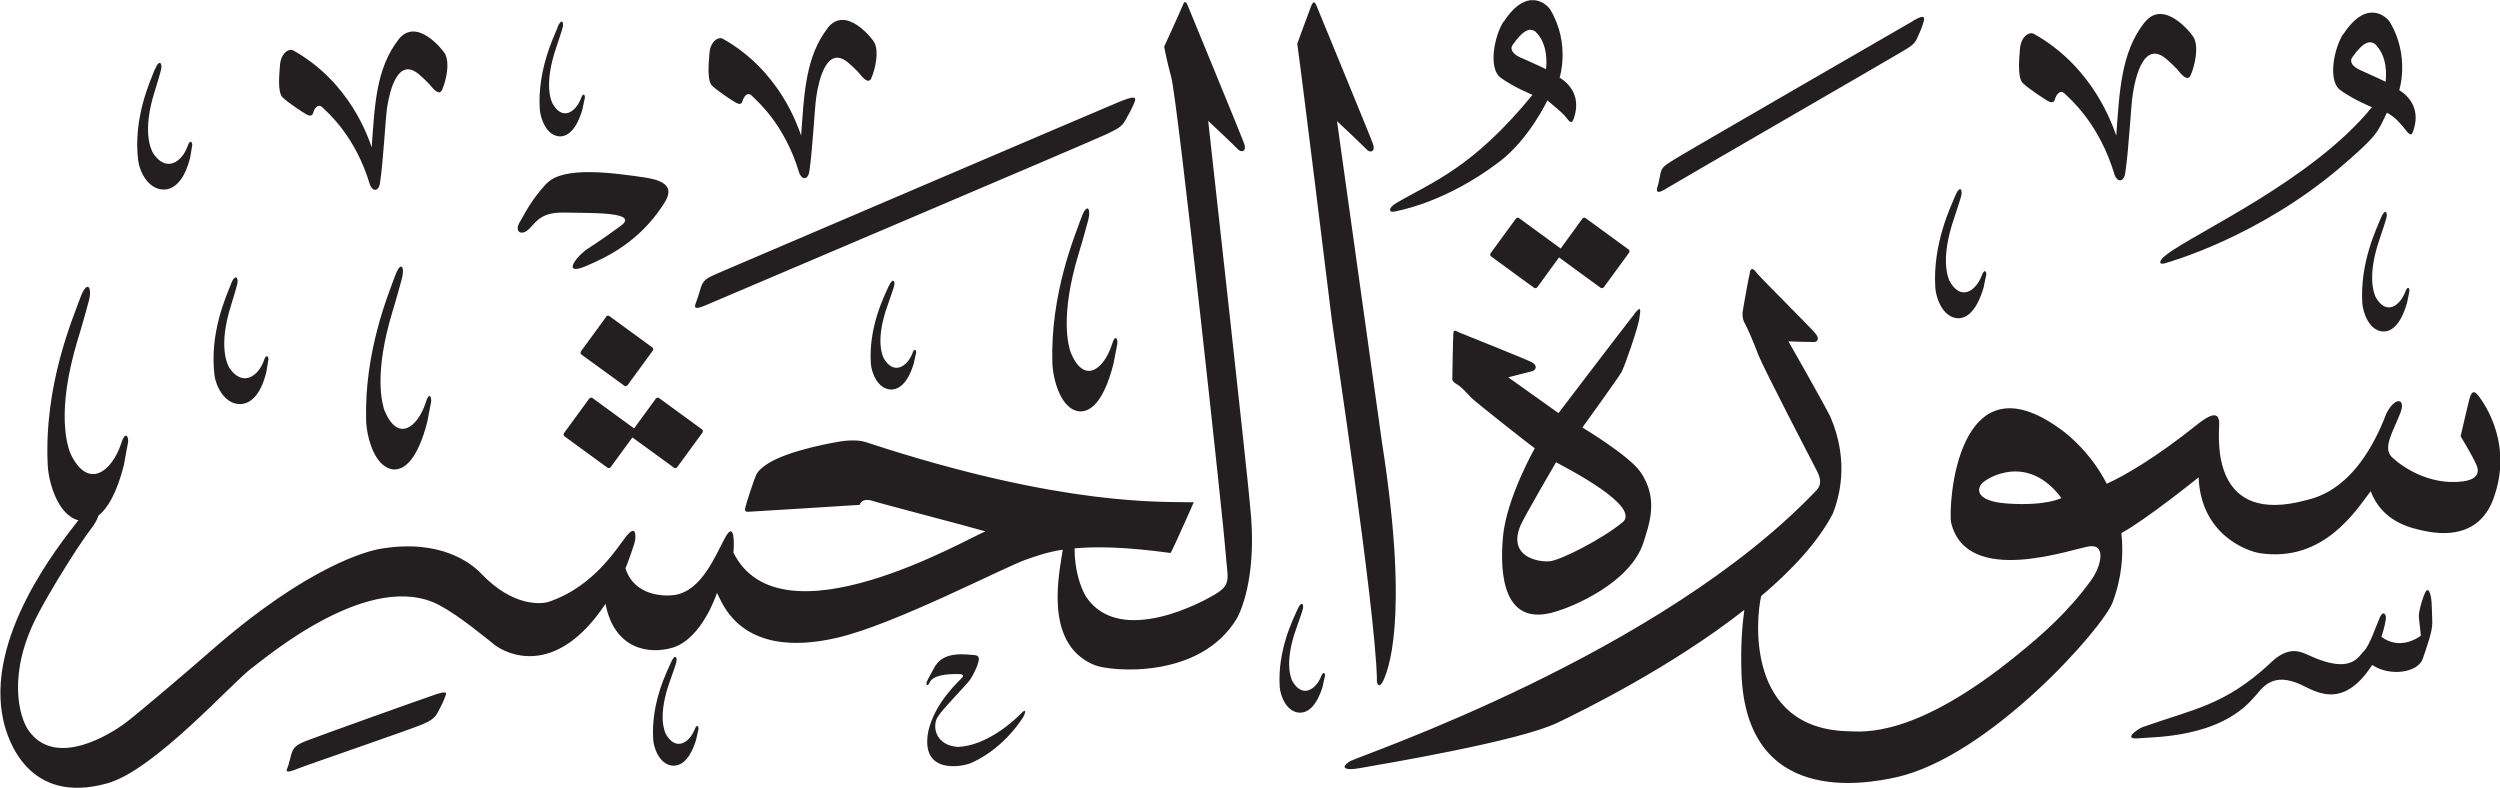 <?xml version="1.0" encoding="UTF-8" standalone="no"?>
<!-- Created with Inkscape (http://www.inkscape.org/) -->

<svg
   width="19.426mm"
   height="6.121mm"
   viewBox="0 0 19.426 6.121"
   version="1.1"
   id="svg1"
   xmlns="http://www.w3.org/2000/svg"
   xmlns:svg="http://www.w3.org/2000/svg">
  <defs
     id="defs1" />
  <g
     id="layer1"
     transform="translate(-182.405,-20.776)">
    <path
       d="m 194.088,20.944 c -0.07,0.107 -0.122,0.363 -0.022,0.436 0.1,0.073 0.247,0.133 0.247,0.133 -0.466,0.571 -0.785,0.68 -1.057,0.84 -0.071,0.041 -0.056,0.078 -0.015,0.067 0.021,-0.006 0.388,-0.063 0.816,-0.388 0.231,-0.176 0.372,-0.476 0.372,-0.476 0,0 0.116,0.097 0.132,0.116 0.035,0.043 0.054,0.076 0.071,0.03 0.061,-0.169 -0.025,-0.271 -0.108,-0.323 0,0 0.085,-0.264 -0.072,-0.527 -0.026,-0.044 -0.182,-0.186 -0.363,0.094 m 0.244,0.073 c 0.105,0.097 0.089,0.258 0.085,0.294 0,0 -0.134,-0.063 -0.194,-0.088 -0.06,-0.026 -0.091,-0.064 -0.064,-0.102 0.092,-0.13 0.138,-0.125 0.173,-0.104 m -1.736,-0.206 c -0.016,0.04 -0.112,0.303 -0.112,0.303 0.026,0.172 0.253,2.015 0.268,2.14 0.015,0.126 0.334,2.21 0.351,2.787 -0.005,0.059 0.021,0.081 0.048,0.025 0.027,-0.057 0.213,-0.441 -0.008,-1.851 -0.016,-0.118 -0.35,-2.5 -0.35,-2.5 0,0 0.197,0.185 0.229,0.219 0.031,0.034 0.07,0.016 0.052,-0.038 -0.018,-0.054 -0.422,-1.031 -0.435,-1.065 -0.013,-0.034 -0.026,-0.058 -0.042,-0.019 m -1.001,0 c -0.016,0.04 -0.146,0.325 -0.146,0.325 0.004,0.023 0.018,0.097 0.055,0.237 0.051,0.189 0.414,3.538 0.424,3.709 0.011,0.171 0.044,0.225 -0.061,0.295 -0.105,0.07 -0.761,0.426 -1.025,0.033 -0.046,-0.076 -0.09,-0.216 -0.089,-0.376 0.165,-0.015 0.397,-0.012 0.746,0.036 0.031,-0.055 0.18,-0.394 0.18,-0.394 -0.218,-0.007 -0.999,0.042 -2.544,-0.466 -0.052,-0.018 -0.121,-0.017 -0.173,-0.011 -0.052,0.006 -0.435,0.071 -0.6,0.181 -0.024,0.017 -0.065,0.045 -0.082,0.081 -0.018,0.036 -0.081,0.231 -0.086,0.256 -0.006,0.025 0.002,0.033 0.019,0.033 0.017,0 0.87,-0.054 0.87,-0.054 0.007,-0.025 0.036,-0.052 0.1,-0.031 0.063,0.021 0.745,0.198 0.877,0.237 -0.143,0.056 -1.591,0.902 -1.958,0.165 0.006,-0.06 0.011,-0.253 -0.063,-0.119 -0.074,0.133 -0.182,0.421 -0.399,0.449 -0.079,0.01 -0.308,0.008 -0.377,-0.208 0.014,-0.031 0.072,-0.191 0.075,-0.217 0.004,-0.026 0.011,-0.126 -0.062,-0.04 -0.073,0.087 -0.25,0.397 -0.611,0.518 -0.053,0.017 -0.275,0.041 -0.523,-0.22 -0.079,-0.083 -0.319,-0.271 -0.781,-0.193 -0.09,0.015 -0.554,0.123 -1.32,0.794 -0.11,0.097 -0.585,0.504 -0.675,0.568 -0.09,0.065 -0.525,0.352 -0.74,0.052 -0.073,-0.102 -0.173,-0.444 0.074,-0.909 0.064,-0.126 0.283,-0.492 0.411,-0.661 0.031,-0.04 0.049,-0.074 0.057,-0.102 0.069,-0.054 0.14,-0.168 0.197,-0.389 0.015,-0.079 0.025,-0.143 0.032,-0.174 0.01,-0.047 -0.02,-0.104 -0.053,0.005 -0.072,0.215 -0.257,0.365 -0.394,0.075 -0.022,-0.057 -0.115,-0.319 0.059,-0.89 0.035,-0.111 0.079,-0.276 0.079,-0.276 0.039,-0.125 -0.007,-0.193 -0.062,-0.041 -0.055,0.153 -0.284,0.679 -0.252,1.301 0.007,0.133 0.078,0.384 0.238,0.426 -10e-4,0.002 -0.003,0.004 -0.005,0.006 -0.146,0.188 -0.725,0.908 -0.577,1.554 0.033,0.143 0.191,0.655 0.806,0.484 0.366,-0.101 0.972,-0.784 1.12,-0.893 0.117,-0.087 0.928,-0.778 1.464,-0.49 0.152,0.081 0.353,0.249 0.428,0.308 0.076,0.059 0.465,0.274 0.86,-0.32 0.069,0.356 0.339,0.394 0.52,0.341 0.232,-0.069 0.346,-0.426 0.346,-0.426 0.038,0.062 0.171,0.525 0.933,0.349 0.447,-0.103 1.3,-0.55 1.472,-0.609 0.074,-0.025 0.156,-0.056 0.282,-0.076 -0.021,0.157 -0.161,0.731 0.247,0.897 0.122,0.05 0.821,0.115 1.106,-0.363 0.047,-0.084 0.157,-0.371 0.103,-0.87 -0.012,-0.175 -0.326,-2.996 -0.326,-2.996 0,0 0.197,0.185 0.229,0.219 0.032,0.034 0.07,0.016 0.052,-0.038 -0.018,-0.054 -0.422,-1.031 -0.435,-1.065 -0.013,-0.034 -0.026,-0.058 -0.042,-0.019 m 9.015,0.229 c -0.07,0.107 -0.122,0.363 -0.022,0.435 0.1,0.074 0.246,0.133 0.246,0.133 -0.466,0.571 -1.38,0.977 -1.598,1.147 -0.065,0.049 -0.056,0.078 -0.015,0.067 0.036,-0.01 0.733,-0.205 1.371,-0.75 0.292,-0.25 0.284,-0.269 0.358,-0.421 0.064,0.033 0.107,0.086 0.132,0.117 0.035,0.043 0.055,0.075 0.071,0.03 0.061,-0.169 -0.025,-0.271 -0.107,-0.323 0,0 0.085,-0.263 -0.072,-0.527 -0.026,-0.044 -0.182,-0.186 -0.363,0.094 m 0.244,0.073 c 0.105,0.097 0.089,0.258 0.085,0.295 0,0 -0.134,-0.063 -0.194,-0.089 -0.06,-0.026 -0.091,-0.064 -0.064,-0.102 0.092,-0.13 0.138,-0.125 0.173,-0.104 m -1.789,-0.165 c -0.183,0.233 -0.194,0.539 -0.219,0.879 -0.026,-0.071 -0.172,-0.529 -0.64,-0.791 -0.034,-0.019 -0.103,0.017 -0.109,0.125 -0.004,0.062 -0.021,0.215 0.023,0.258 0.044,0.043 0.175,0.128 0.197,0.14 0.022,0.012 0.045,0.014 0.052,-0.013 0.007,-0.026 0.036,-0.087 0.079,-0.043 0.036,0.036 0.266,0.227 0.386,0.631 0.02,0.054 0.07,0.059 0.082,-0.017 0.028,-0.187 0.043,-0.512 0.058,-0.61 0.021,-0.138 0.087,-0.424 0.262,-0.275 0.04,0.034 0.082,0.078 0.082,0.078 0.037,0.047 0.084,0.1 0.107,0.046 0.034,-0.081 0.062,-0.217 0.024,-0.29 -0.017,-0.033 -0.234,-0.307 -0.382,-0.119 m -1.8,-0.011 c -0.067,0.039 -1.788,1.032 -1.857,1.077 -0.07,0.045 -0.095,0.056 -0.106,0.11 -0.011,0.054 -0.017,0.085 -0.02,0.093 -0.013,0.036 -0.021,0.08 0.081,0.013 0.032,-0.021 1.762,-1.021 1.822,-1.058 0.058,-0.036 0.092,-0.052 0.115,-0.108 0.024,-0.055 0.03,-0.066 0.042,-0.105 0.013,-0.041 0.027,-0.085 -0.078,-0.023 m -8.431,0.054 c -0.174,0.222 -0.185,0.512 -0.208,0.837 -0.025,-0.068 -0.164,-0.503 -0.609,-0.752 -0.032,-0.018 -0.098,0.017 -0.104,0.119 -0.004,0.06 -0.021,0.205 0.021,0.246 0.042,0.041 0.166,0.122 0.187,0.133 0.021,0.012 0.043,0.013 0.049,-0.012 0.006,-0.025 0.035,-0.083 0.075,-0.041 0.034,0.035 0.253,0.216 0.367,0.6 0.02,0.051 0.067,0.056 0.078,-0.016 0.026,-0.177 0.04,-0.486 0.054,-0.58 0.02,-0.132 0.083,-0.403 0.249,-0.262 0.038,0.032 0.078,0.074 0.078,0.074 0.035,0.045 0.08,0.095 0.101,0.044 0.033,-0.078 0.059,-0.207 0.023,-0.276 -0.016,-0.031 -0.222,-0.292 -0.363,-0.113 m -2.098,-0.005 c -0.03,0.075 -0.158,0.333 -0.139,0.637 0.005,0.07 0.051,0.207 0.157,0.211 0.054,-2.64e-4 0.125,-0.04 0.175,-0.212 0.008,-0.039 0.014,-0.07 0.018,-0.085 0.005,-0.023 -0.012,-0.051 -0.03,0.002 -0.04,0.105 -0.144,0.179 -0.222,0.037 -0.013,-0.028 -0.065,-0.156 0.031,-0.436 0.019,-0.054 0.044,-0.135 0.044,-0.135 0.022,-0.061 -0.004,-0.095 -0.035,-0.02 m -1.236,0.097 c -0.174,0.222 -0.185,0.513 -0.208,0.837 -0.024,-0.068 -0.163,-0.503 -0.609,-0.753 -0.032,-0.018 -0.098,0.017 -0.104,0.119 -0.004,0.06 -0.021,0.205 0.021,0.246 0.042,0.041 0.166,0.122 0.187,0.133 0.021,0.012 0.043,0.013 0.05,-0.012 0.006,-0.025 0.035,-0.083 0.075,-0.041 0.034,0.034 0.253,0.216 0.367,0.6 0.02,0.051 0.067,0.056 0.078,-0.017 0.026,-0.178 0.041,-0.486 0.054,-0.58 0.02,-0.131 0.083,-0.403 0.249,-0.262 0.038,0.032 0.078,0.074 0.078,0.074 0.036,0.044 0.08,0.095 0.102,0.044 0.033,-0.078 0.059,-0.206 0.023,-0.276 -0.016,-0.031 -0.222,-0.292 -0.363,-0.113 m -1.893,0.231 c -0.032,0.085 -0.172,0.378 -0.129,0.713 0.01,0.077 0.075,0.225 0.204,0.222 0.066,-0.004 0.149,-0.053 0.199,-0.246 0.008,-0.043 0.013,-0.078 0.016,-0.095 0.005,-0.026 -0.017,-0.055 -0.036,0.005 -0.042,0.119 -0.163,0.207 -0.266,0.056 -0.017,-0.03 -0.089,-0.168 0.011,-0.483 0.02,-0.061 0.045,-0.152 0.045,-0.152 0.023,-0.069 -0.011,-0.104 -0.043,-0.019 m 7.517,0.242 c -0.084,0.034 -3.058,1.306 -3.145,1.343 -0.086,0.037 -0.113,0.053 -0.131,0.113 -0.018,0.059 -0.028,0.091 -0.033,0.103 -0.015,0.041 -0.037,0.081 0.09,0.024 0.039,-0.018 3.035,-1.289 3.104,-1.325 0.069,-0.036 0.109,-0.048 0.141,-0.109 0.033,-0.06 0.04,-0.071 0.059,-0.113 0.019,-0.045 0.042,-0.086 -0.085,-0.035 m -4.474,0.643 c -0.128,0.139 -0.168,0.235 -0.205,0.295 -0.053,0.083 0.013,0.119 0.073,0.055 0.06,-0.064 0.101,-0.128 0.274,-0.123 0.174,0.005 0.59,-0.011 0.434,0.103 -0.155,0.114 -0.26,0.18 -0.26,0.18 -0.101,0.072 -0.189,0.208 -0.011,0.133 0.178,-0.075 0.413,-0.194 0.594,-0.466 0.053,-0.079 0.114,-0.185 -0.13,-0.222 -0.244,-0.036 -0.64,-0.093 -0.768,0.046 m 10.946,0.092 c -0.034,0.084 -0.178,0.375 -0.156,0.718 0.005,0.079 0.058,0.233 0.177,0.237 0.062,-2.65e-4 0.141,-0.045 0.198,-0.238 0.01,-0.043 0.015,-0.079 0.02,-0.096 0.006,-0.026 -0.013,-0.058 -0.034,0.002 -0.045,0.119 -0.162,0.202 -0.25,0.043 -0.014,-0.031 -0.073,-0.176 0.036,-0.491 0.021,-0.061 0.049,-0.152 0.049,-0.152 0.024,-0.069 -0.005,-0.107 -0.04,-0.022 m -6.793,0.176 c -0.047,0.132 -0.24,0.585 -0.224,1.124 0.004,0.125 0.065,0.369 0.216,0.378 0.078,0.001 0.181,-0.066 0.259,-0.37 0.014,-0.068 0.023,-0.123 0.029,-0.15 0.008,-0.041 -0.015,-0.09 -0.042,0.003 -0.061,0.186 -0.213,0.313 -0.319,0.06 -0.017,-0.05 -0.087,-0.279 0.062,-0.771 0.03,-0.095 0.068,-0.238 0.068,-0.238 0.034,-0.108 -0.002,-0.168 -0.049,-0.036 m 10.1,-0.003 c -0.031,0.078 -0.165,0.347 -0.145,0.664 0.005,0.073 0.054,0.217 0.164,0.22 0.057,0 0.131,-0.041 0.183,-0.221 0.009,-0.04 0.015,-0.073 0.018,-0.089 0.006,-0.024 -0.012,-0.053 -0.031,0.002 -0.042,0.109 -0.15,0.187 -0.231,0.039 -0.013,-0.029 -0.068,-0.163 0.033,-0.454 0.02,-0.057 0.046,-0.141 0.046,-0.141 0.022,-0.064 -0.005,-0.098 -0.037,-0.02 m -6.206,0.008 -0.168,0.231 -0.323,-0.236 c -0.008,-0.006 -0.02,-0.004 -0.026,0.005 l -0.195,0.267 c -0.006,0.008 -0.005,0.02 0.004,0.026 l 0.333,0.243 c 0.008,0.006 0.02,0.004 0.026,-0.005 l 0.168,-0.231 0.323,0.236 c 0.008,0.006 0.019,0.004 0.026,-0.005 l 0.195,-0.267 c 0.006,-0.009 0.005,-0.02 -0.004,-0.026 l -0.333,-0.243 c -0.008,-0.006 -0.02,-0.004 -0.026,0.005 m -9.226,0.445 c -0.047,0.132 -0.24,0.585 -0.224,1.124 0.004,0.125 0.065,0.368 0.216,0.379 0.078,0.001 0.181,-0.067 0.259,-0.37 0.014,-0.069 0.023,-0.124 0.029,-0.151 0.008,-0.041 -0.015,-0.09 -0.042,0.004 -0.061,0.185 -0.213,0.312 -0.319,0.06 -0.017,-0.05 -0.087,-0.278 0.062,-0.771 0.03,-0.096 0.068,-0.238 0.068,-0.238 0.033,-0.108 -0.002,-0.167 -0.049,-0.036 m 10.529,-0.029 c -0.013,0.046 -0.045,0.24 -0.053,0.28 -0.008,0.04 -0.007,0.08 0.012,0.114 0.02,0.035 0.071,0.153 0.107,0.249 0.037,0.096 0.415,0.824 0.449,0.889 0.035,0.065 0.042,0.113 0.007,0.155 -1.212,1.28 -3.553,2.067 -3.628,2.11 -0.075,0.044 -0.055,0.078 0.071,0.055 0.188,-0.033 1.24,-0.209 1.539,-0.353 0.198,-0.095 0.888,-0.434 1.452,-0.877 -0.016,0.114 -0.03,0.282 -0.022,0.496 0.038,1.029 0.958,0.858 1.2,0.805 0.724,-0.159 1.609,-1.159 1.684,-1.36 0.074,-0.199 0.085,-0.38 0.068,-0.538 0.191,-0.103 0.6,-0.433 0.6,-0.433 0.017,0.439 0.366,0.571 0.474,0.589 0.503,0.077 0.756,-0.344 0.863,-0.481 0.092,0.24 0.312,0.287 0.425,0.31 0.435,0.086 0.519,-0.221 0.542,-0.291 0.136,-0.423 -0.109,-0.739 -0.141,-0.774 -0.032,-0.035 -0.048,-0.001 -0.059,0.039 -0.011,0.041 -0.046,0.193 -0.068,0.289 0,0 0.091,0.148 0.123,0.223 0.033,0.075 -0.016,0.117 -0.109,0.128 -0.264,0.032 -0.475,-0.119 -0.548,-0.189 -0.073,-0.07 0.006,-0.193 0.065,-0.341 0.047,-0.118 -0.04,-0.132 -0.107,-2.65e-4 -0.224,0.589 -0.539,0.653 -0.621,0.675 -0.746,0.204 -0.682,-0.478 -0.679,-0.59 0.003,-0.111 -0.079,-0.071 -0.171,0.003 -0.314,0.252 -0.567,0.4 -0.703,0.46 -0.117,-0.229 -0.287,-0.373 -0.359,-0.424 -0.808,-0.588 -0.874,0.6 -0.85,0.727 0.123,0.506 0.948,0.199 1.077,0.183 0.129,-0.015 0.087,0.156 0.015,0.258 -0.179,0.25 -0.386,0.43 -0.573,0.582 -0.8,0.653 -1.201,0.601 -1.325,0.597 -0.785,-0.022 -0.713,-0.868 -0.67,-1.05 0.236,-0.2 0.44,-0.417 0.557,-0.641 0.048,-0.123 0.131,-0.402 -0.019,-0.752 -0.079,-0.154 -0.326,-0.586 -0.326,-0.586 0,0 0.182,0.006 0.2,0.005 0.017,-7.94e-4 0.051,-0.018 0.007,-0.07 -0.044,-0.051 -0.428,-0.434 -0.451,-0.464 -0.023,-0.031 -0.044,-0.053 -0.058,-0.007 m 2.422,1.753 c 0,0 -0.11,0.063 -0.417,0.043 -0.258,-0.018 -0.236,-0.118 -0.2,-0.156 0.038,-0.042 0.354,-0.24 0.618,0.113 M 184.201,22.981 c -0.033,0.085 -0.171,0.378 -0.129,0.713 0.01,0.077 0.075,0.225 0.203,0.222 0.067,-0.004 0.15,-0.053 0.199,-0.246 0.008,-0.044 0.013,-0.078 0.016,-0.096 0.006,-0.026 -0.017,-0.055 -0.035,0.005 -0.042,0.119 -0.163,0.207 -0.267,0.057 -0.017,-0.03 -0.088,-0.168 0.011,-0.483 0.02,-0.061 0.045,-0.152 0.045,-0.152 0.023,-0.069 -0.011,-0.104 -0.044,-0.02 m 5.111,0.017 c -0.031,0.071 -0.159,0.316 -0.139,0.605 0.005,0.067 0.051,0.196 0.157,0.2 0.055,-2.65e-4 0.126,-0.038 0.176,-0.201 0.008,-0.037 0.014,-0.067 0.018,-0.081 0.005,-0.022 -0.012,-0.048 -0.029,0.003 -0.04,0.1 -0.144,0.17 -0.222,0.036 -0.013,-0.027 -0.065,-0.148 0.031,-0.414 0.019,-0.052 0.044,-0.129 0.044,-0.129 0.022,-0.058 -0.004,-0.09 -0.035,-0.018 m -2.197,0.239 -0.195,0.267 c -0.006,0.008 -0.005,0.02 0.003,0.026 l 0.333,0.242 c 0.008,0.006 0.02,0.004 0.026,-0.005 l 0.195,-0.267 c 0.006,-0.009 0.005,-0.02 -0.004,-0.026 l -0.333,-0.243 c -0.008,-0.006 -0.02,-0.004 -0.026,0.005 m 0.386,0.638 -0.168,0.23 -0.323,-0.236 c -0.008,-0.006 -0.02,-0.003 -0.026,0.005 l -0.195,0.267 c -0.006,0.009 -0.005,0.02 0.004,0.026 l 0.333,0.243 c 0.008,0.006 0.019,0.004 0.026,-0.005 l 0.168,-0.23 0.323,0.235 c 0.008,0.006 0.019,0.004 0.026,-0.005 l 0.195,-0.267 c 0.006,-0.009 0.005,-0.02 -0.004,-0.026 l -0.333,-0.243 c -0.008,-0.006 -0.02,-0.003 -0.026,0.005 m 7.605,-0.658 c -0.054,0.066 -0.59,0.77 -0.59,0.77 l -0.39,-0.278 c 0,0 0.159,-0.04 0.187,-0.048 0.028,-0.008 0.044,-0.044 -0.006,-0.07 -0.05,-0.026 -0.52,-0.213 -0.556,-0.228 -0.036,-0.015 -0.049,-0.031 -0.052,0.007 -0.003,0.038 -0.008,0.347 -0.008,0.347 0,0 -0.007,0.022 0.034,0.045 0.041,0.023 0.082,0.073 0.115,0.107 0.034,0.034 0.471,0.379 0.492,0.391 0,0 -0.219,0.385 -0.247,0.685 -0.028,0.301 0.005,0.716 0.417,0.582 0.111,-0.032 0.572,-0.215 0.675,-0.536 0.034,-0.118 0.128,-0.332 -0.026,-0.549 -0.089,-0.127 -0.449,-0.343 -0.449,-0.343 0,0 0.276,-0.382 0.303,-0.429 0.026,-0.047 0.128,-0.343 0.139,-0.415 0.011,-0.072 0.017,-0.108 -0.037,-0.041 m -0.095,1.623 c -0.153,0.126 -0.474,0.292 -0.564,0.301 -0.09,0.009 -0.33,-0.035 -0.226,-0.28 0.036,-0.08 0.275,-0.489 0.275,-0.489 0.09,0.049 0.668,0.344 0.515,0.469 m 6.23,0.562 c -0.031,0.086 -0.043,0.143 -0.04,0.176 0.003,0.033 0.015,0.14 0.015,0.14 -0.032,0.026 -0.169,0.111 -0.306,0.01 0.009,-0.029 0.027,-0.089 0.031,-0.121 0.015,-0.051 -0.016,-0.089 -0.041,-0.036 -0.025,0.053 -0.083,0.228 -0.126,0.267 -0.043,0.04 -0.094,0.185 -0.419,0.037 -0.057,-0.022 -0.157,-0.096 -0.313,0.061 -0.353,0.327 -0.596,0.353 -0.991,0.494 -0.048,0.022 -0.149,0.097 -0.029,0.086 0.119,-0.012 0.621,0 0.893,-0.313 0.057,-0.055 0.122,-0.201 0.339,-0.117 0.12,0.046 0.341,0.236 0.584,-0.14 0.142,0.095 0.358,0.057 0.393,-0.048 0.035,-0.105 0.074,-0.209 0.074,-0.28 -7.9e-4,-0.071 -0.006,-0.165 -0.006,-0.165 -0.005,-0.056 -0.025,-0.137 -0.057,-0.051 m -8.754,0.11 c -0.031,0.071 -0.158,0.316 -0.139,0.605 0.005,0.067 0.051,0.197 0.157,0.2 0.055,-2.65e-4 0.125,-0.038 0.176,-0.201 0.008,-0.037 0.014,-0.067 0.018,-0.081 0.006,-0.022 -0.012,-0.048 -0.03,0.002 -0.04,0.099 -0.144,0.17 -0.222,0.036 -0.013,-0.027 -0.065,-0.148 0.031,-0.414 0.019,-0.052 0.044,-0.128 0.044,-0.128 0.022,-0.058 -0.004,-0.09 -0.035,-0.019 m -2.813,0.436 c -0.012,0.025 -0.061,0.109 -0.068,0.127 -0.007,0.018 2.6e-4,0.037 0.013,0.023 0.012,-0.013 0.008,-0.085 0.232,-0.081 0.033,-7.93e-4 0.044,0.009 0.031,0.026 -0.013,0.017 -0.214,0.189 -0.265,0.42 -0.063,0.336 0.26,0.274 0.327,0.247 0.041,-0.016 0.246,-0.109 0.406,-0.351 0.023,-0.035 0.034,-0.085 -0.013,-0.035 -0.047,0.05 -0.261,0.249 -0.489,0.259 -0.177,-0.012 -0.203,-0.162 -0.157,-0.234 0.046,-0.072 0.219,-0.243 0.25,-0.287 0.031,-0.044 0.057,-0.111 0.057,-0.111 0.016,-0.048 0.024,-0.08 -0.026,-0.082 -0.05,-0.002 -0.224,-0.035 -0.297,0.08 m -2.056,-0.025 c -0.031,0.071 -0.159,0.316 -0.139,0.605 0.005,0.066 0.051,0.196 0.157,0.2 0.055,0 0.126,-0.038 0.176,-0.201 0.008,-0.037 0.014,-0.066 0.018,-0.081 0.005,-0.022 -0.012,-0.048 -0.03,0.002 -0.04,0.1 -0.144,0.17 -0.222,0.036 -0.013,-0.026 -0.065,-0.148 0.031,-0.414 0.019,-0.052 0.044,-0.128 0.044,-0.128 0.021,-0.058 -0.004,-0.09 -0.035,-0.019 m -1.838,0.254 c -0.074,0.024 -0.918,0.326 -1,0.359 -0.077,0.031 -0.098,0.05 -0.113,0.103 -0.015,0.053 -0.022,0.084 -0.025,0.092 -0.015,0.035 -0.034,0.065 0.08,0.018 0.055,-0.023 0.886,-0.308 0.965,-0.343 0.063,-0.028 0.095,-0.046 0.122,-0.1 0.027,-0.054 0.034,-0.064 0.048,-0.101 0.016,-0.041 0.035,-0.065 -0.076,-0.029"
       style="fill:#231f20;fill-opacity:1;fill-rule:evenodd;stroke:none;stroke-width:0.265"
       id="path1" />
  </g>
</svg>
